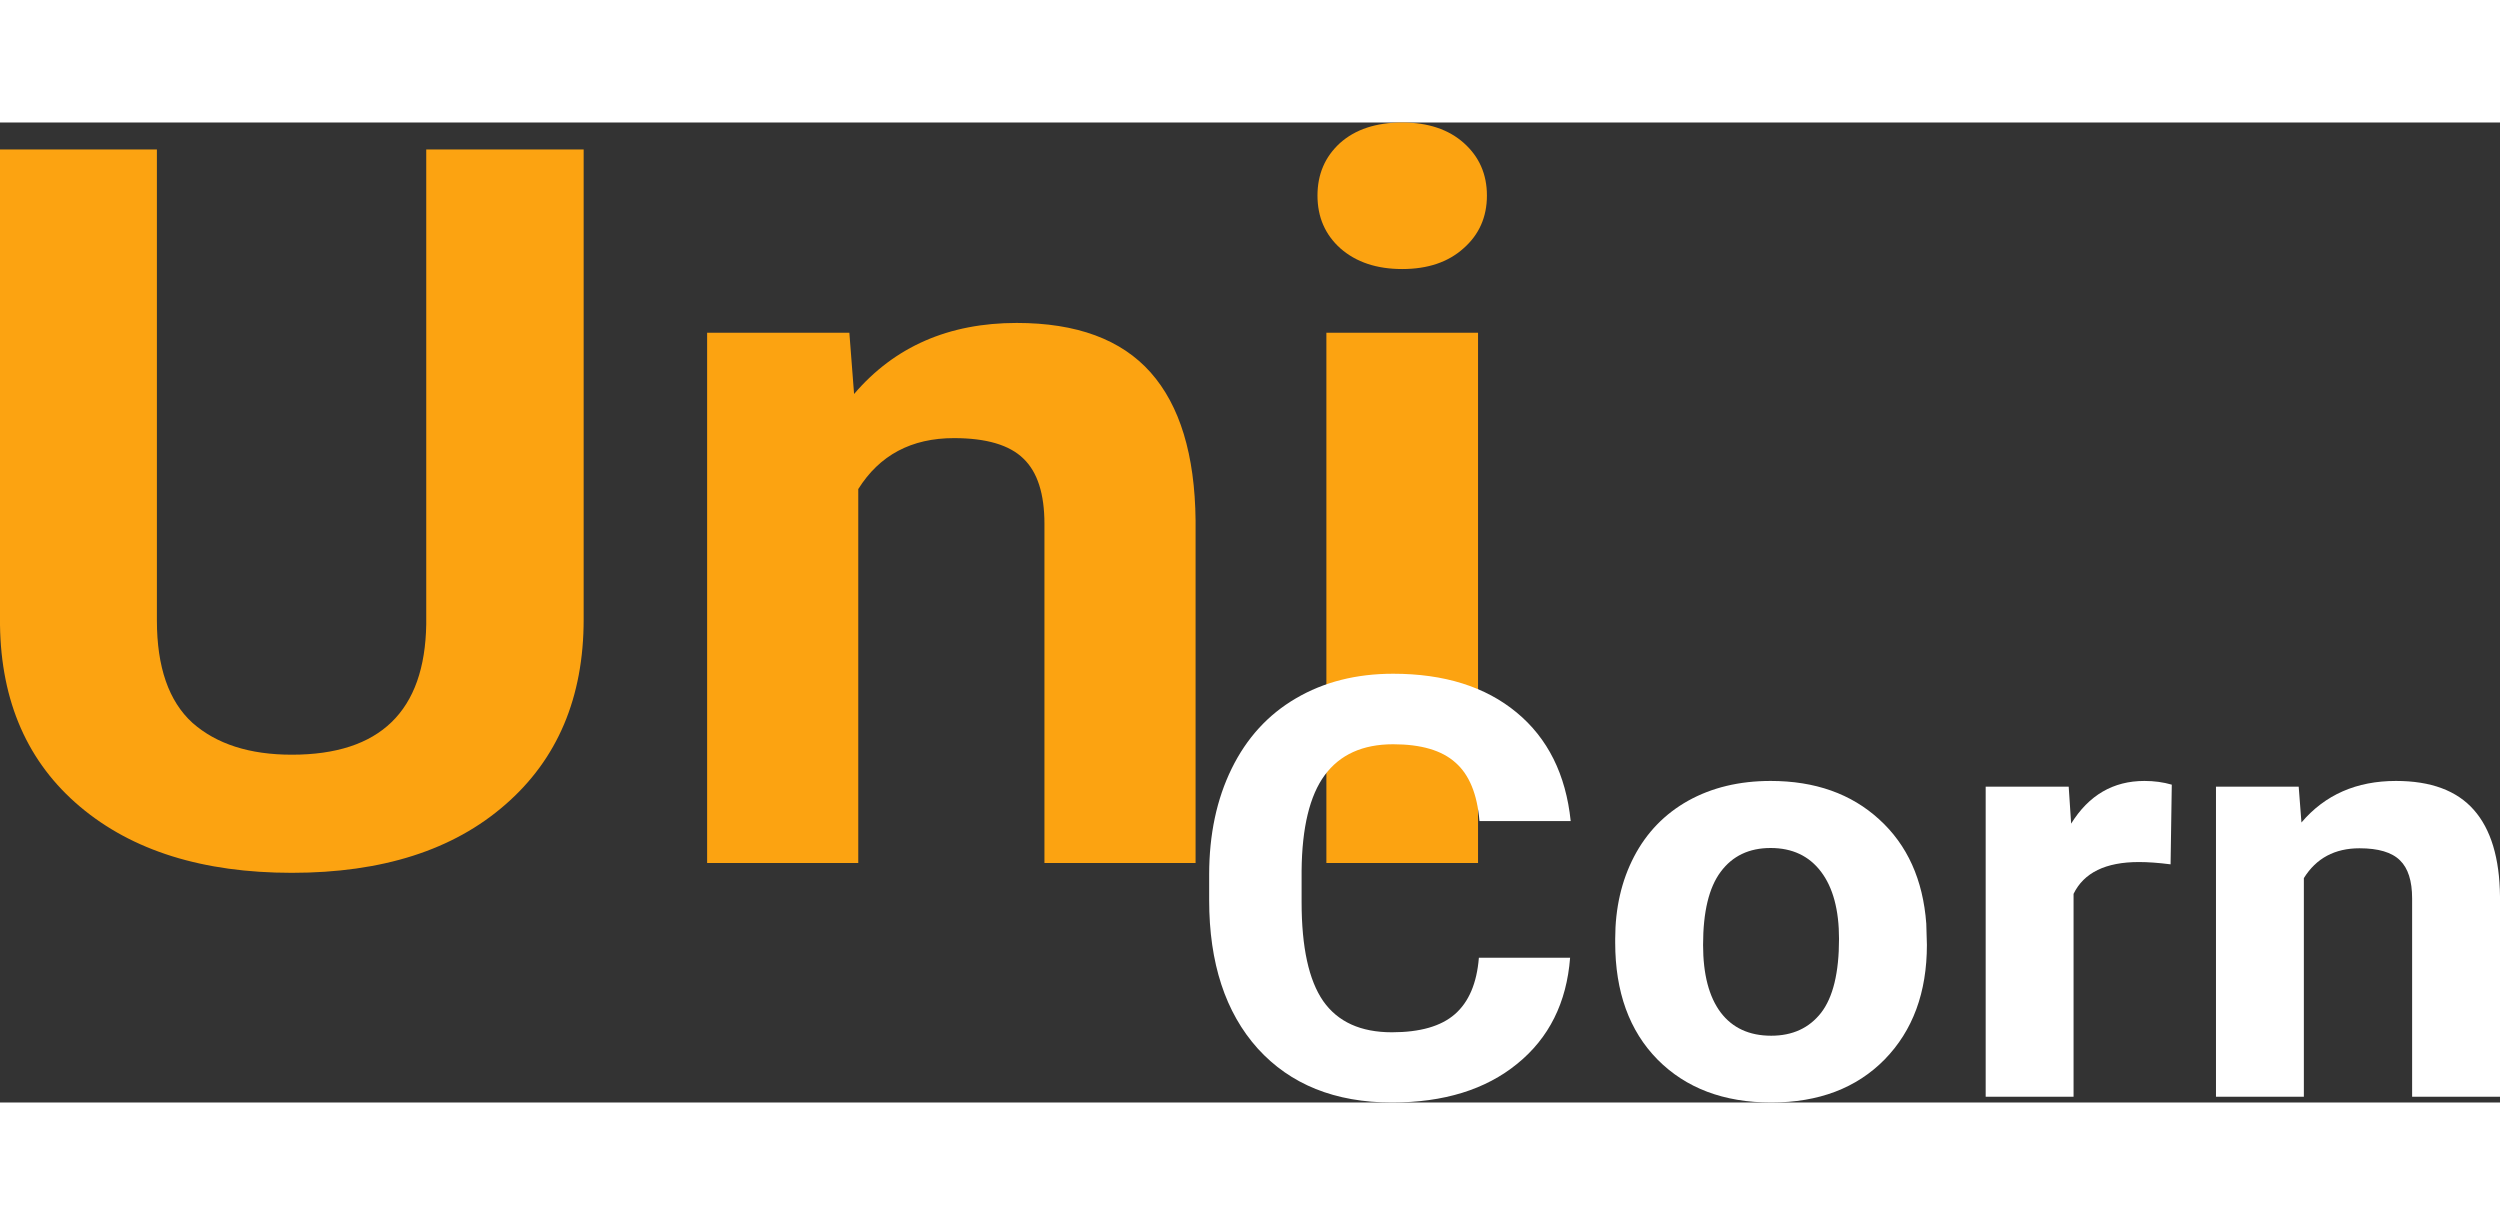 <svg width="100" height="49" viewBox="0 0 125 49" fill="none" xmlns="http://www.w3.org/2000/svg">
  <rect x="0" y="0" width="125" height="49" fill="#333333" stroke="none"/>
  <path d="M29.183 1.348V24.847C29.183 28.751 27.875 31.839 25.261 34.11C22.663 36.38 19.107 37.516 14.591 37.516C10.146 37.516 6.616 36.413 4.001 34.208C1.386 32.002 0.052 28.972 0 25.117V1.348H7.845V24.896C7.845 27.232 8.438 28.939 9.623 30.017C10.826 31.079 12.482 31.61 14.591 31.61C19.002 31.61 21.242 29.438 21.312 25.092V1.348H29.183Z"
    fill="#FCA311"
  />
  <path d="M42.468 10.512L42.704 13.575C44.726 11.207 47.437 10.022 50.836 10.022C53.835 10.022 56.066 10.847 57.531 12.497C58.995 14.147 59.745 16.614 59.779 19.897V37.026H52.222V20.069C52.222 18.566 51.874 17.48 51.176 16.81C50.479 16.124 49.32 15.781 47.698 15.781C45.572 15.781 43.977 16.63 42.913 18.329V37.026H35.356V10.512H42.468Z"
    fill="#FCA311"
  />
  <path d="M73.902 37.026H66.319V10.512H73.902V37.026ZM65.874 3.651C65.874 2.589 66.249 1.715 66.998 1.029C67.765 0.343 68.803 0 70.11 0C71.4 0 72.429 0.343 73.196 1.029C73.963 1.715 74.346 2.589 74.346 3.651C74.346 4.729 73.954 5.611 73.17 6.298C72.403 6.984 71.383 7.327 70.11 7.327C68.838 7.327 67.809 6.984 67.025 6.298C66.257 5.611 65.874 4.729 65.874 3.651Z"
    fill="#FCA311"
  />
  <path class="changeable"
    d="M78.505 41.763C78.332 44.008 77.451 45.776 75.859 47.066C74.278 48.355 72.19 49 69.595 49C66.757 49 64.522 48.102 62.89 46.306C61.268 44.5 60.458 42.026 60.458 38.883V37.608C60.458 35.602 60.833 33.834 61.583 32.306C62.333 30.777 63.402 29.607 64.791 28.795C66.189 27.973 67.811 27.562 69.656 27.562C72.21 27.562 74.268 28.207 75.829 29.497C77.39 30.787 78.292 32.597 78.535 34.928H73.974C73.862 33.581 73.462 32.607 72.773 32.005C72.094 31.393 71.055 31.088 69.656 31.088C68.136 31.088 66.995 31.604 66.235 32.635C65.485 33.657 65.1 35.248 65.08 37.407V38.983C65.08 41.238 65.439 42.886 66.159 43.927C66.889 44.968 68.034 45.489 69.595 45.489C71.004 45.489 72.053 45.188 72.742 44.586C73.442 43.975 73.842 43.034 73.944 41.763H78.505Z"
    fill="white"
  />
  <path class="changeable"
    d="M80.76 40.818C80.76 39.28 81.075 37.909 81.703 36.705C82.332 35.501 83.234 34.57 84.409 33.911C85.595 33.252 86.969 32.922 88.53 32.922C90.749 32.922 92.559 33.562 93.958 34.842C95.367 36.122 96.152 37.861 96.314 40.058L96.345 41.119C96.345 43.497 95.64 45.408 94.231 46.85C92.822 48.283 90.932 49 88.56 49C86.188 49 84.293 48.283 82.874 46.85C81.465 45.417 80.76 43.469 80.76 41.004V40.818ZM85.154 41.119C85.154 42.59 85.448 43.717 86.036 44.5C86.624 45.274 87.465 45.661 88.56 45.661C89.624 45.661 90.456 45.279 91.054 44.515C91.652 43.741 91.951 42.509 91.951 40.818C91.951 39.375 91.652 38.257 91.054 37.464C90.456 36.672 89.614 36.275 88.53 36.275C87.455 36.275 86.624 36.672 86.036 37.464C85.448 38.248 85.154 39.466 85.154 41.119Z"
    fill="white"
  />
  <path class="changeable"
    d="M108.529 37.092C107.93 37.015 107.403 36.977 106.947 36.977C105.285 36.977 104.195 37.507 103.678 38.568V48.713H99.284V33.209H103.435L103.557 35.057C104.439 33.634 105.66 32.922 107.221 32.922C107.708 32.922 108.164 32.984 108.589 33.108L108.529 37.092Z"
    fill="white"
  />
  <path class="changeable"
    d="M114.935 33.209L115.072 35C116.248 33.614 117.824 32.922 119.8 32.922C121.544 32.922 122.841 33.404 123.692 34.369C124.544 35.334 124.98 36.777 125 38.697V48.713H120.606V38.797C120.606 37.918 120.403 37.283 119.998 36.891C119.592 36.49 118.918 36.289 117.976 36.289C116.739 36.289 115.812 36.786 115.193 37.78V48.713H110.799V33.209H114.935Z"
    fill="white"
  />
</svg>